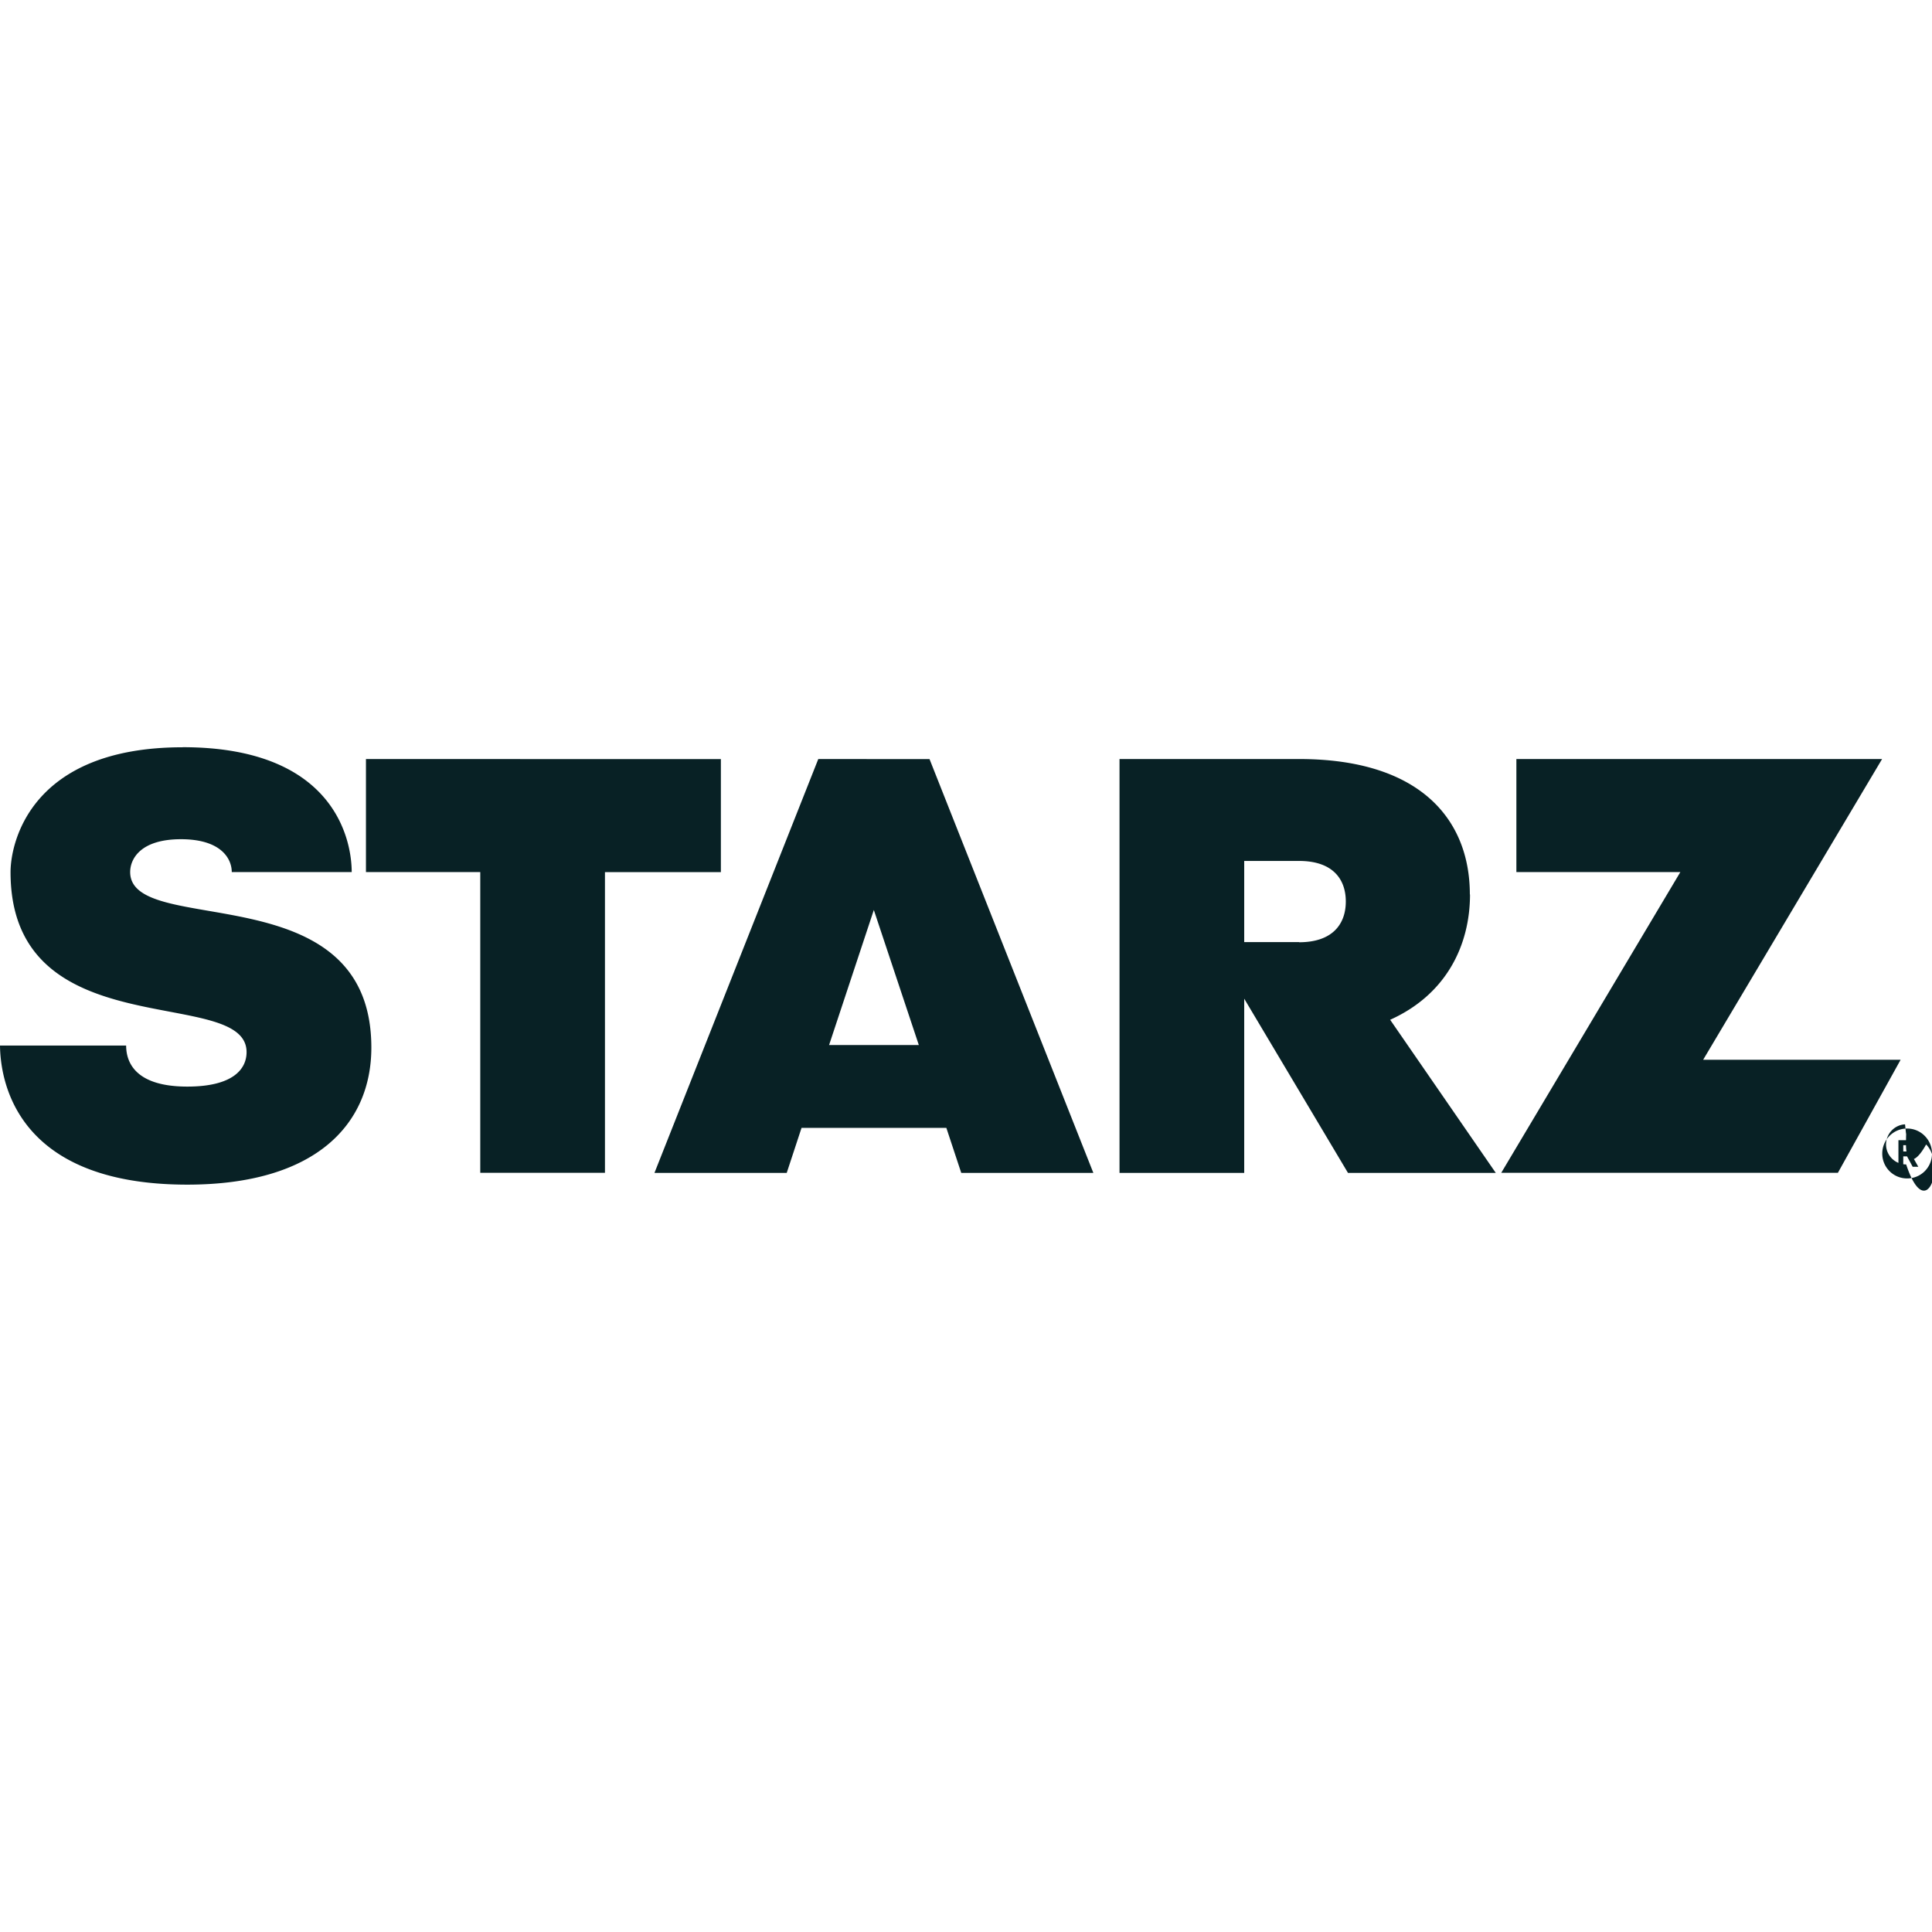 <svg role="img" viewBox="0 0 24 24" xmlns="http://www.w3.org/2000/svg"><style>path { fill: #082125; }</style><title>STARZ</title><path d="M2.269 9.283C.378 9.283.131 10.471.131 10.834c0 2.199 2.932 1.395 2.932 2.236.0.207-.164.428-.736.428-.632.0-.76-.289-.76-.51H0c.005.402.168 1.728 2.326 1.728 1.599.0 2.287-.752 2.287-1.703.0-2.18-2.996-1.355-2.996-2.18.0-.163.128-.408.631-.408.502.0.631.245.631.408h1.49c0-.392-.208-1.551-2.1-1.551zm2.277.146v1.404h1.42v3.736h1.549V10.834h1.44V9.43zm5.619.0-2.035 5.141h1.643l.184-.559h1.799l.185.559h1.641L11.547 9.43zm3.742.0v5.141h1.549v-2.164l1.289 2.164h1.836l-1.312-1.902c.7-.315.992-.929.992-1.557h-.002c0-.928-.613-1.682-2.121-1.682h-.002zm4.93.0v1.404h2.037l-2.225 3.736h4.182l.779-1.404h-2.453l2.223-3.736zm-3.381 1.266h.682c.417.0.58.225.58.504.0.279-.164.506-.58.506v-.002h-.682zm-4.601.609.559 1.678h-1.115zm12.836 2.715c-.171.0-.309.14-.309.311.0.171.138.309.309.309A.308.308.0 0024 14.33c0-.171-.138-.311-.309-.311zm-.014.061c.004-2e-4.009.0.014.0.137.0.248.113.248.25a.248.248.0 01-.248.248c-.137.0-.25-.111-.25-.248.0-.133.105-.243.236-.25zm-.094.084v.33h.06v-.129h.047l.07.129h.07l-.078-.137a.099.099.0 00.047-.033.095.095.0 00.019-.06c0-.059-.042-.1-.105-.1zm.06.062h.065c.031.0.049.013.049.039s-.017.039-.049.039h-.065z"/></svg>